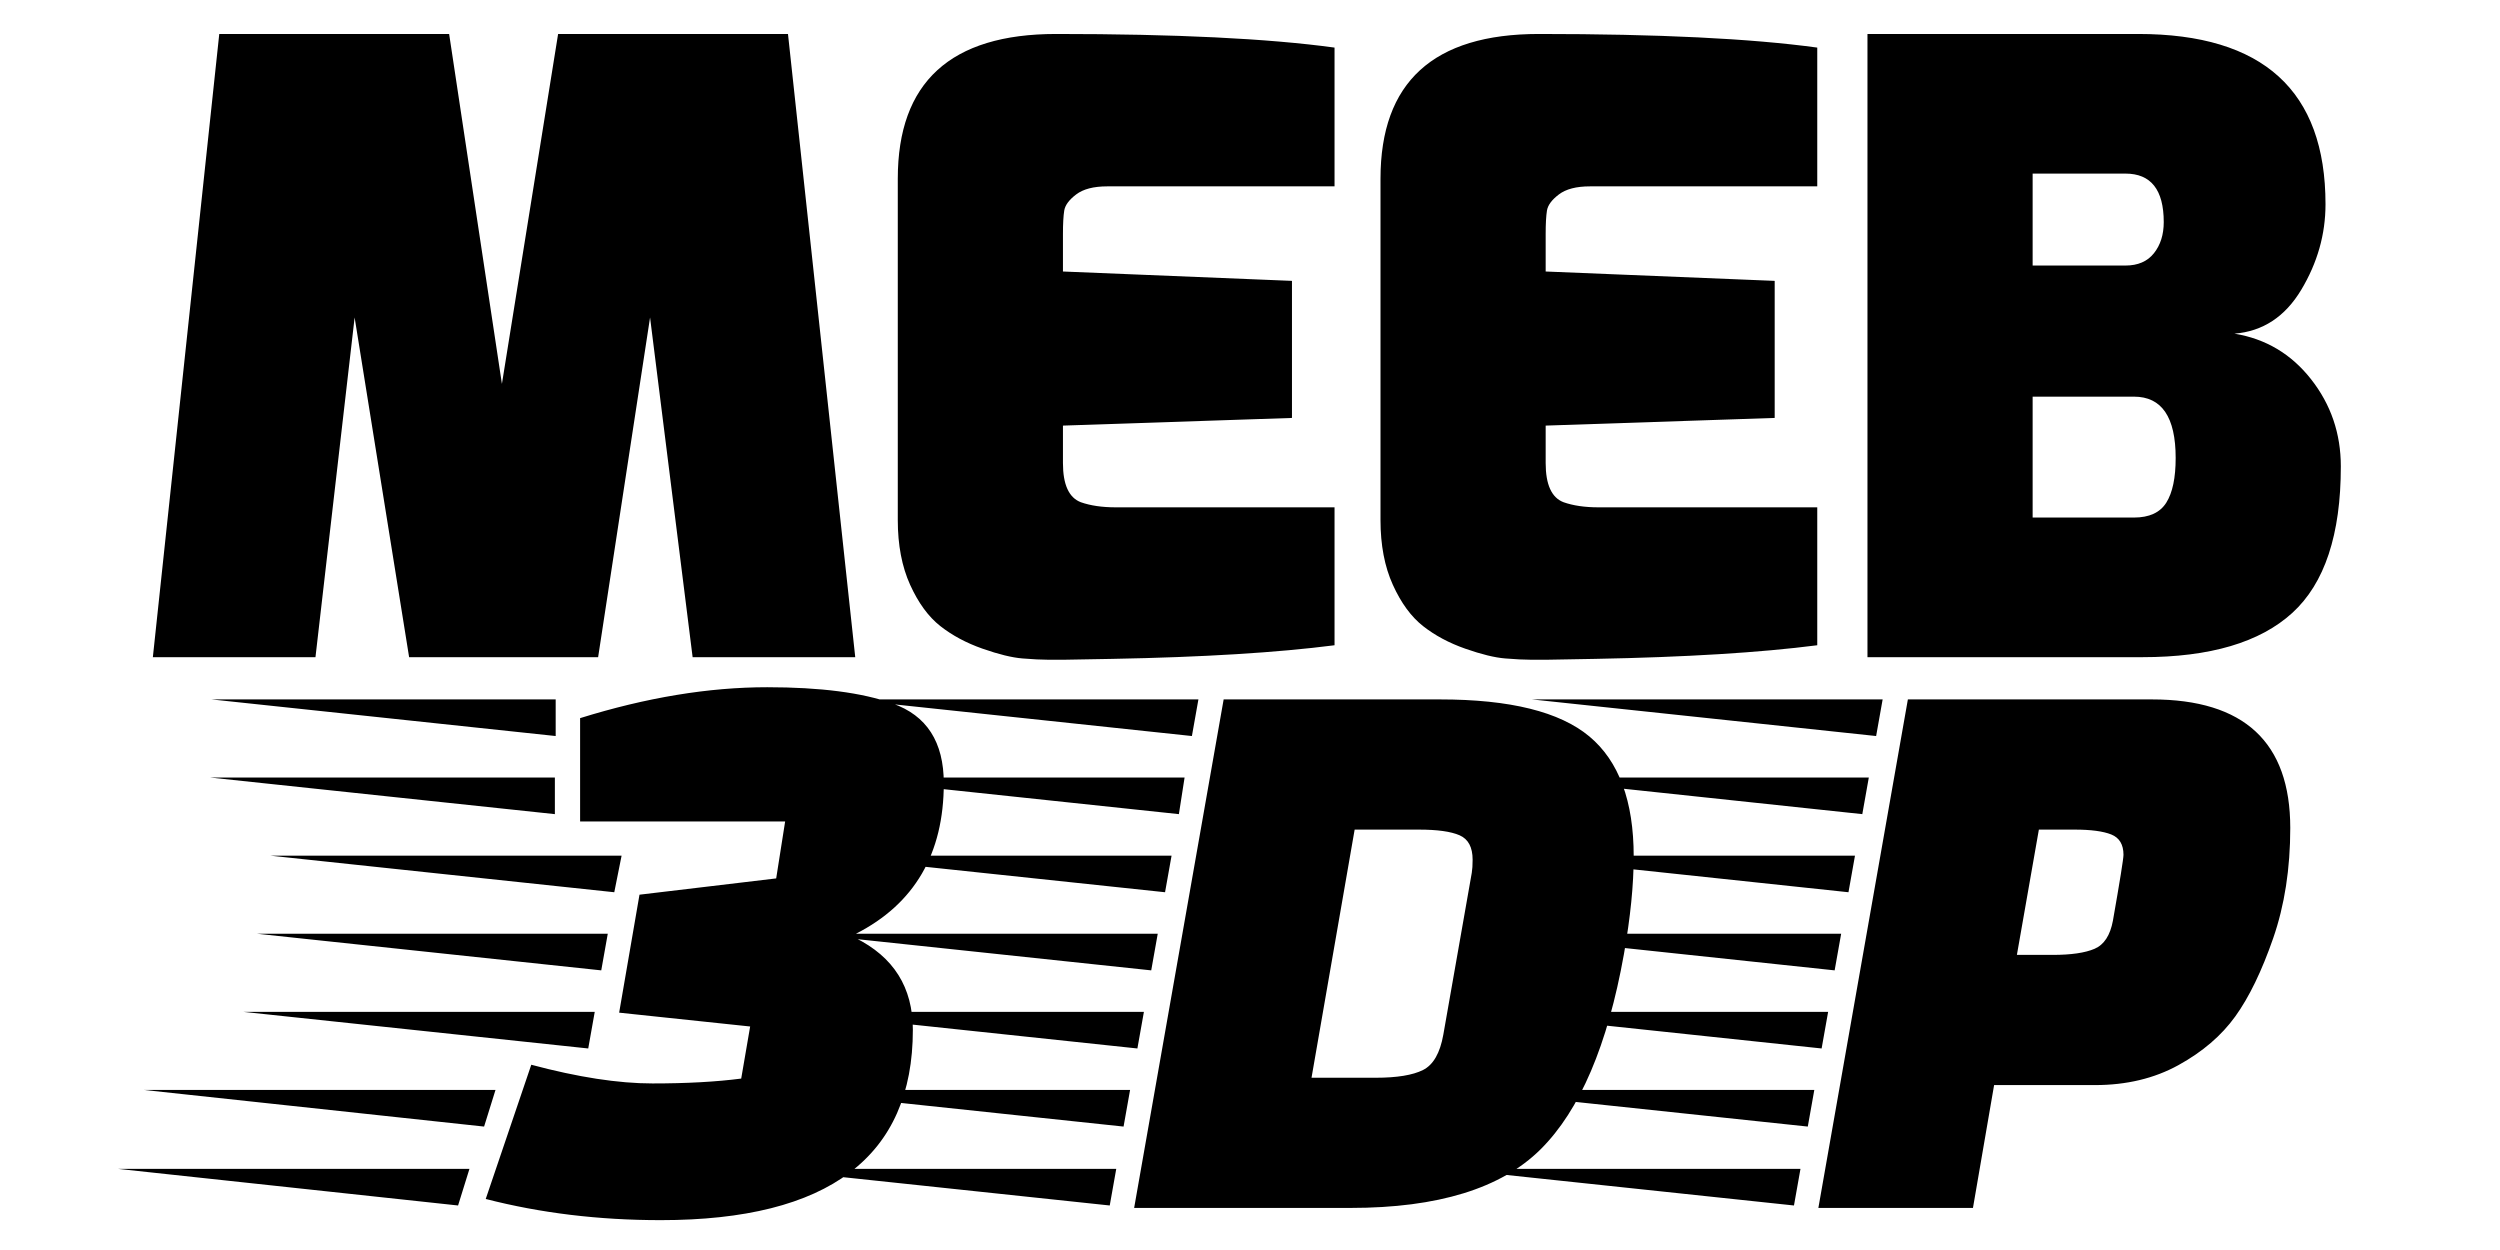 <?xml version="1.0" encoding="utf-8"?>
<svg id="master-artboard" viewBox="0 0 128 64" version="1.1" xmlns="http://www.w3.org/2000/svg" x="0px" y="0px" style="enable-background:new 0 0 1400 980;" width="128px" height="64px"><rect id="ee-background" x="0" y="0" width="128" height="64" style="fill: white; fill-opacity: 0; pointer-events: none;"/><g transform="matrix(0.064, 0, 0, 0.064, 2.667, -16.333)"><defs><style id="ee-google-fonts">@import url(https://fonts.googleapis.com/css?family=Faster+One:400);</style></defs><path d="M 291.77 387.385 L 302.69 284.905 L 340.49 284.905 L 349.17 342.445 L 358.41 284.905 L 396.21 284.905 L 407.27 387.385 L 380.53 387.385 L 373.53 331.525 L 364.99 387.385 L 333.91 387.385 L 324.95 331.525 L 318.51 387.385 L 291.77 387.385 ZM 414.266 364.845 L 414.266 308.705 C 414.266 292.838 422.946 284.905 440.306 284.905 C 459.906 284.905 475.166 285.651 486.086 287.145 L 486.086 309.965 L 448.706 309.965 C 446.466 309.965 444.763 310.408 443.596 311.295 C 442.43 312.181 441.776 313.068 441.636 313.955 C 441.496 314.841 441.426 316.125 441.426 317.805 L 441.426 323.965 L 479.086 325.505 L 479.086 348.045 L 441.426 349.305 L 441.426 355.465 C 441.426 359.011 442.406 361.158 444.366 361.905 C 445.953 362.465 447.866 362.745 450.106 362.745 L 486.086 362.745 L 486.086 385.425 C 476.66 386.638 464.48 387.385 449.546 387.665 L 441.706 387.805 C 440.96 387.805 440.05 387.805 438.976 387.805 C 437.903 387.805 436.503 387.735 434.776 387.595 C 433.05 387.455 430.856 386.918 428.196 385.985 C 425.536 385.051 423.226 383.815 421.266 382.275 C 419.306 380.735 417.65 378.471 416.296 375.485 C 414.943 372.498 414.266 368.951 414.266 364.845 ZM 493.644 364.845 L 493.644 308.705 C 493.644 292.838 502.324 284.905 519.684 284.905 C 539.284 284.905 554.544 285.651 565.464 287.145 L 565.464 309.965 L 528.084 309.965 C 525.844 309.965 524.14 310.408 522.974 311.295 C 521.807 312.181 521.154 313.068 521.014 313.955 C 520.874 314.841 520.804 316.125 520.804 317.805 L 520.804 323.965 L 558.464 325.505 L 558.464 348.045 L 520.804 349.305 L 520.804 355.465 C 520.804 359.011 521.784 361.158 523.744 361.905 C 525.33 362.465 527.244 362.745 529.484 362.745 L 565.464 362.745 L 565.464 385.425 C 556.037 386.638 543.857 387.385 528.924 387.665 L 521.084 387.805 C 520.337 387.805 519.427 387.805 518.354 387.805 C 517.28 387.805 515.88 387.735 514.154 387.595 C 512.427 387.455 510.234 386.918 507.574 385.985 C 504.914 385.051 502.604 383.815 500.644 382.275 C 498.684 380.735 497.027 378.471 495.674 375.485 C 494.32 372.498 493.644 368.951 493.644 364.845 ZM 573.721 387.385 L 573.721 284.905 L 618.241 284.905 C 638.775 284.905 649.041 294.238 649.041 312.905 C 649.041 317.851 647.711 322.541 645.051 326.975 C 642.391 331.408 638.728 333.811 634.061 334.185 C 639.195 335.025 643.395 337.521 646.661 341.675 C 649.928 345.828 651.561 350.611 651.561 356.025 C 651.561 367.225 648.901 375.251 643.581 380.105 C 638.261 384.958 630.048 387.385 618.941 387.385 L 573.721 387.385 M 600.881 364.425 L 617.541 364.425 C 620.061 364.425 621.835 363.608 622.861 361.975 C 623.888 360.341 624.401 357.891 624.401 354.625 C 624.401 347.905 622.115 344.545 617.541 344.545 L 600.881 344.545 L 600.881 364.425 M 600.881 322.985 L 616.141 322.985 C 618.195 322.985 619.758 322.308 620.831 320.955 C 621.905 319.601 622.441 317.898 622.441 315.845 C 622.441 310.525 620.341 307.865 616.141 307.865 L 600.881 307.865 L 600.881 322.985 Z" transform="matrix(4.865, 0, 0, 4.865, -1338.849, -1103.685)" style="fill: rgb(0, 0, 0); white-space: pre; color: rgb(0, 0, 0);"/><path d="M 1212.574 570.078" style="fill: rgb(0, 0, 0); fill-opacity: 1; stroke: rgb(0, 0, 0); stroke-opacity: 1; stroke-width: 0; paint-order: fill;"/><path d="M 634.119 922.032 L 480.819 905.722 L 637.019 905.722 L 634.119 922.032 M 587.009 975.302 L 581.929 991.612 L 430.439 975.302 L 587.009 975.302 M 575.409 1010.452 L 570.339 1026.762 L 418.849 1010.452 L 575.409 1010.452 M 613.459 836.132 L 613.459 852.442 L 459.799 836.132 L 613.459 836.132 M 628.319 956.822 L 474.659 940.512 L 631.219 940.512 L 628.319 956.822 M 613.819 801.342 L 613.819 817.652 L 460.519 801.342 L 613.819 801.342 M 486.619 870.932 L 643.179 870.932 L 639.919 887.232 L 486.619 870.932 M 624.699 855.702 L 624.699 809.682 C 654.172 800.502 681.955 795.912 708.049 795.912 C 731.729 795.912 750.332 798.325 763.859 803.152 C 779.085 808.472 786.699 820.312 786.699 838.672 C 786.699 870.079 773.652 892.429 747.559 905.722 L 747.189 907.532 C 764.342 915.985 772.919 929.635 772.919 948.482 C 772.919 1005.022 735.472 1033.292 660.579 1033.292 C 633.032 1033.292 607.059 1030.149 582.659 1023.862 L 602.949 964.072 C 623.729 969.625 641.729 972.402 656.949 972.402 C 672.169 972.402 685.339 971.679 696.459 970.232 L 700.439 947.032 L 642.089 940.872 L 651.149 888.322 L 712.039 881.072 L 716.029 855.702 L 624.699 855.702 ZM 1007.755 801.342 C 1038.922 801.342 1061.089 806.839 1074.255 817.832 C 1087.422 828.825 1094.005 846.645 1094.005 871.292 C 1094.005 883.852 1092.555 898.349 1089.655 914.782 C 1082.409 955.369 1070.029 984.362 1052.515 1001.762 C 1034.995 1019.155 1006.785 1027.852 967.885 1027.852 L 871.485 1027.852 L 911.355 801.342 L 1007.755 801.342 M 998.335 859.332 L 969.705 859.332 L 950.495 969.862 L 979.125 969.862 C 988.545 969.862 995.552 968.715 1000.145 966.422 C 1004.732 964.129 1007.752 958.875 1009.205 950.662 L 1021.885 878.542 C 1022.132 877.089 1022.255 875.155 1022.255 872.742 C 1022.255 867.182 1020.322 863.555 1016.455 861.862 C 1012.589 860.175 1006.549 859.332 998.335 859.332 M 860.615 1026.762 L 706.955 1010.452 L 863.515 1010.452 L 860.615 1026.762 M 872.935 956.822 L 719.275 940.512 L 875.835 940.512 L 872.935 956.822 M 879.095 922.032 L 725.435 905.722 L 881.995 905.722 L 879.095 922.032 M 885.255 887.232 L 731.595 870.932 L 888.155 870.932 L 885.255 887.232 M 891.415 852.442 L 737.755 836.132 L 893.955 836.132 L 891.415 852.442 M 866.775 991.612 L 713.115 975.302 L 869.675 975.302 L 866.775 991.612 M 897.215 817.652 L 743.915 801.342 L 900.115 801.342 L 897.215 817.652 ZM 1299.483 973.132 L 1254.543 973.132 L 1245.123 1027.852 L 1176.263 1027.852 L 1216.133 801.342 L 1324.853 801.342 C 1365.926 801.342 1386.463 820.429 1386.463 858.602 C 1386.463 876.722 1383.926 893.092 1378.853 907.712 C 1373.779 922.332 1368.163 933.929 1362.003 942.502 C 1355.843 951.082 1347.386 958.332 1336.633 964.252 C 1325.879 970.172 1313.496 973.132 1299.483 973.132 M 1280.643 915.142 C 1288.856 915.142 1295.076 914.235 1299.303 912.422 C 1303.529 910.609 1306.249 906.442 1307.463 899.922 C 1310.603 882.042 1312.173 872.255 1312.173 870.562 C 1312.173 865.975 1310.359 862.955 1306.733 861.502 C 1303.106 860.055 1297.669 859.332 1290.423 859.332 L 1274.483 859.332 L 1264.693 915.142 L 1280.643 915.142 M 1165.393 1026.762 L 1011.733 1010.452 L 1168.293 1010.452 L 1165.393 1026.762 M 1177.713 956.822 L 1024.053 940.512 L 1180.613 940.512 L 1177.713 956.822 M 1189.673 887.232 L 1036.373 870.932 L 1192.573 870.932 L 1189.673 887.232 M 1195.833 852.442 L 1042.533 836.132 L 1198.733 836.132 L 1195.833 852.442 M 1171.553 991.612 L 1017.893 975.302 L 1174.453 975.302 L 1171.553 991.612 M 1201.993 817.652 L 1048.693 801.342 L 1204.893 801.342 L 1201.993 817.652 M 1183.513 922.032 L 1030.213 905.722 L 1186.413 905.722 L 1183.513 922.032 Z" transform="matrix(1.796, 0, 0, 1.796, -699.546, -624.474)" style="fill: rgb(0, 0, 0); white-space: pre; color: rgb(51, 51, 51);"/></g></svg>
